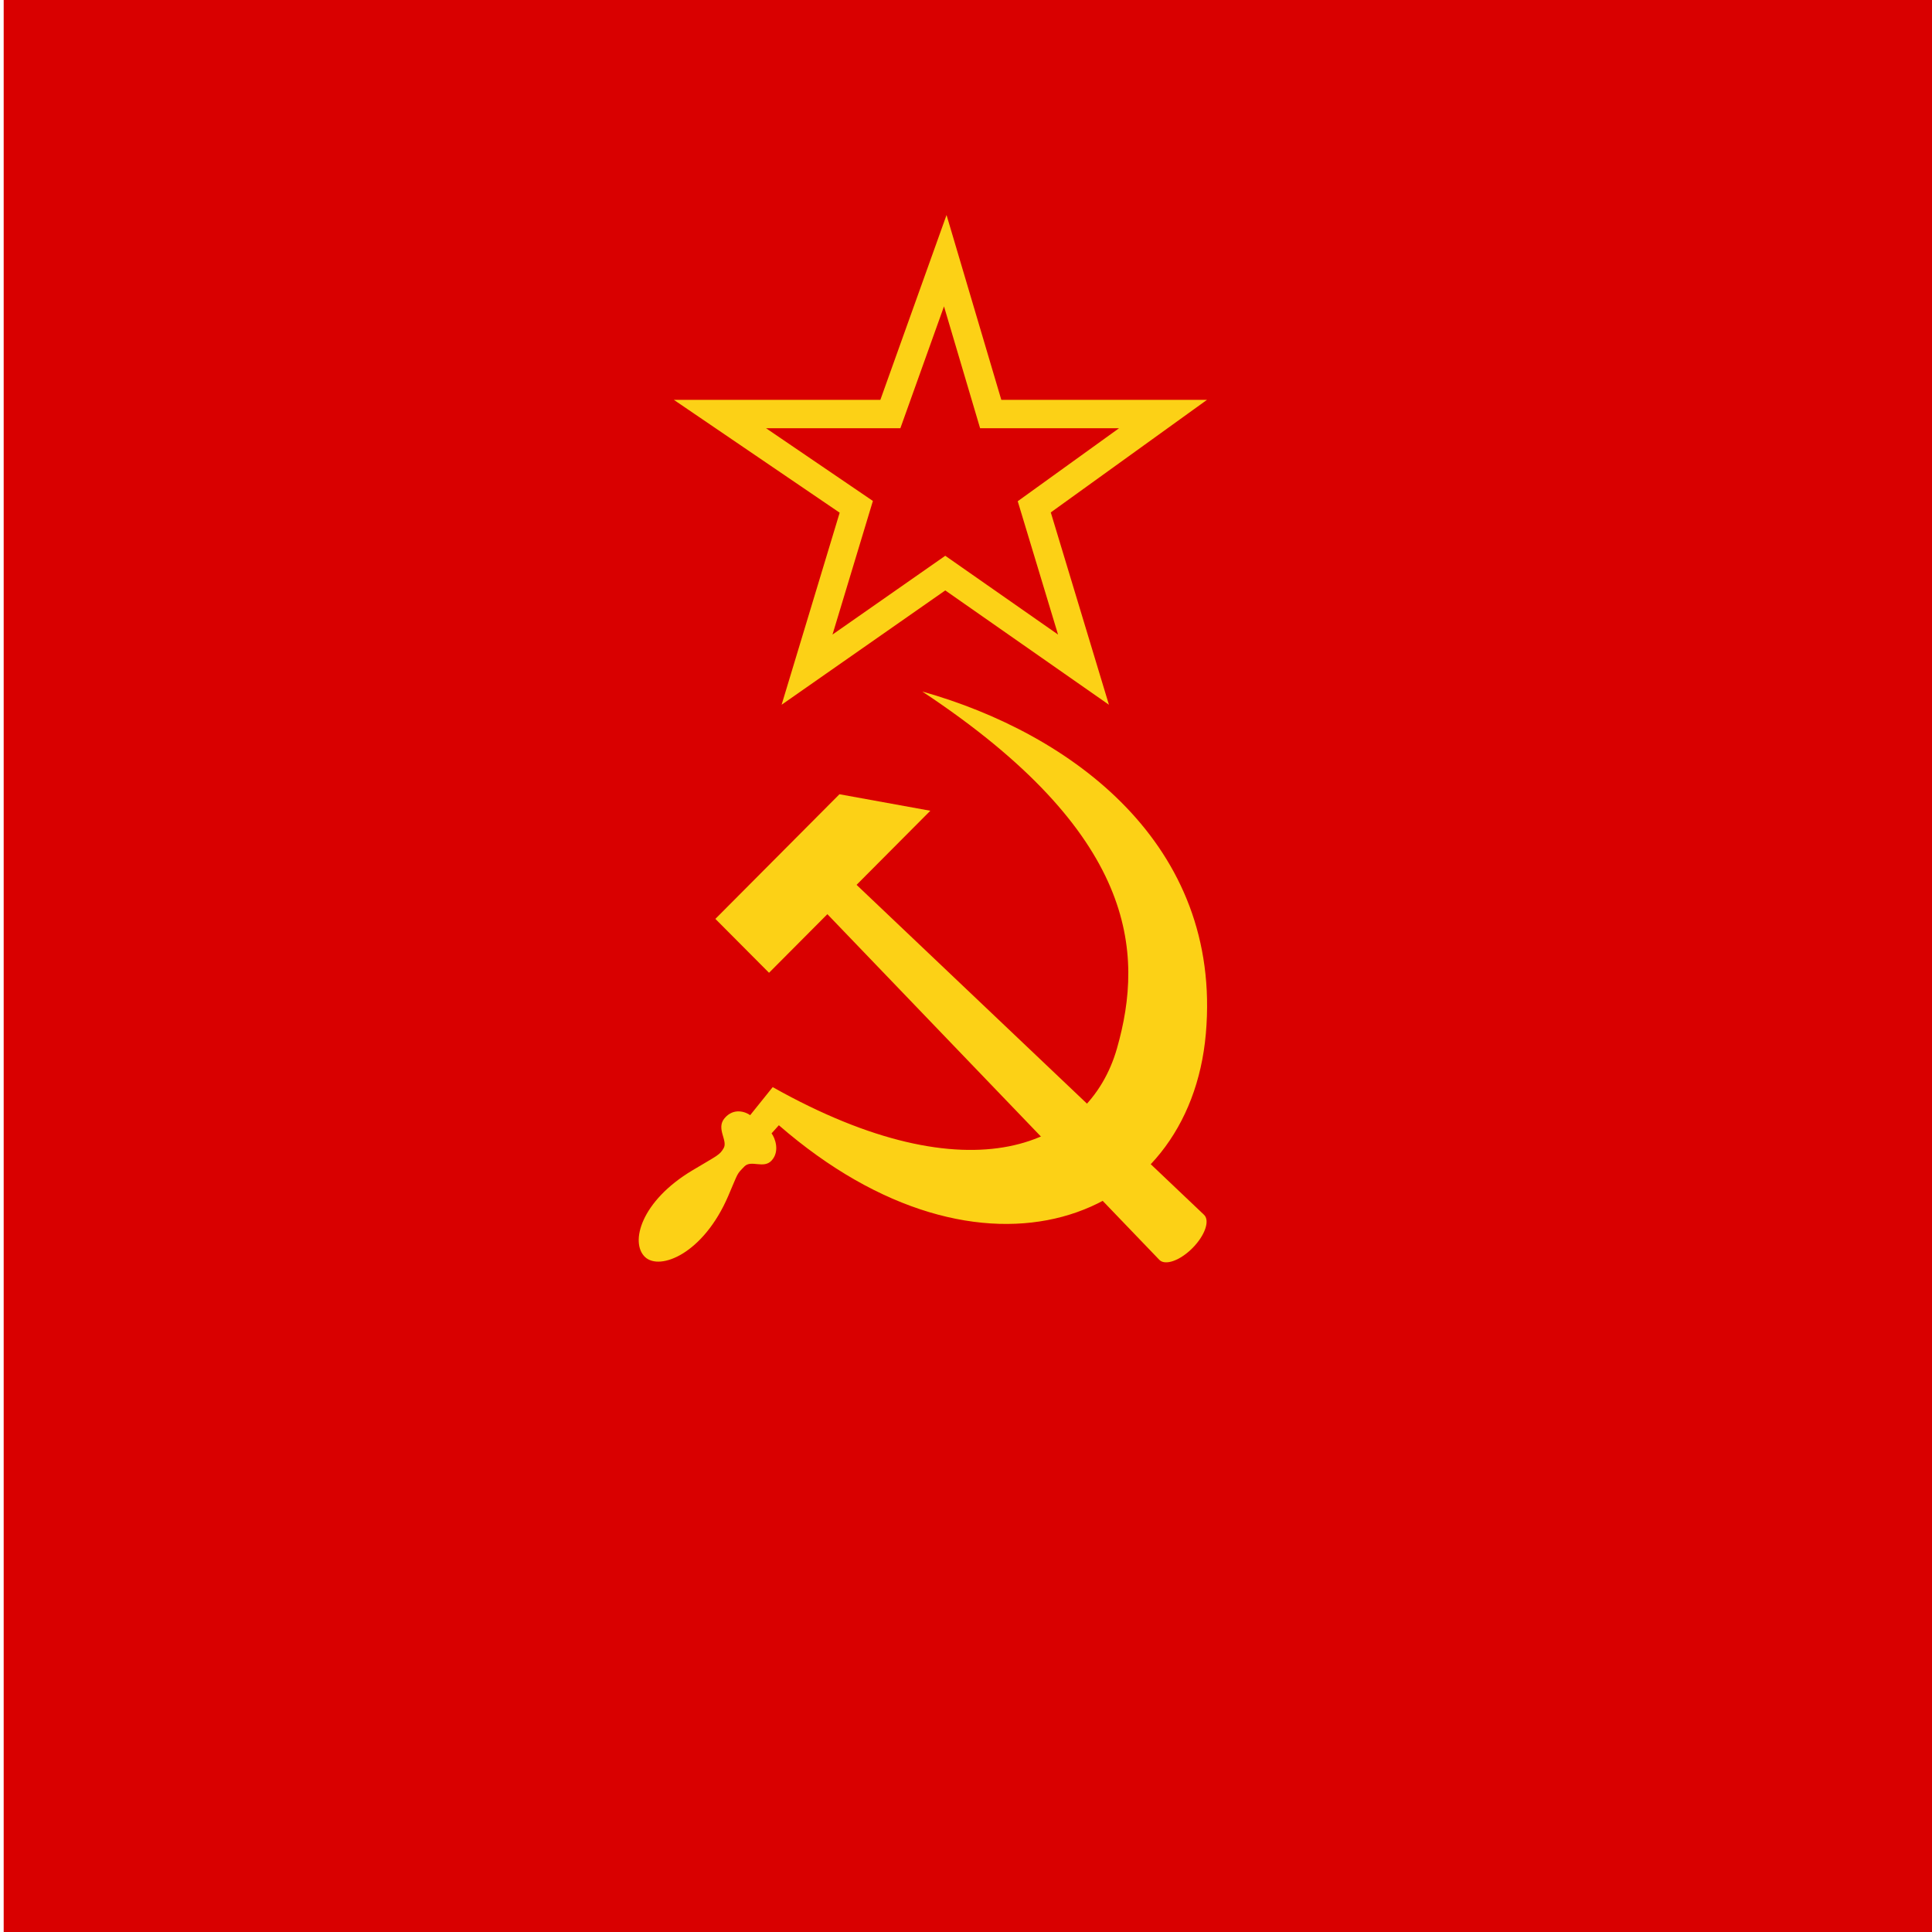 <?xml version="1.0" encoding="UTF-8" standalone="no"?>
<svg
   xmlns:dc="http://purl.org/dc/elements/1.1/"
   xmlns:cc="http://web.resource.org/cc/"
   xmlns:rdf="http://www.w3.org/1999/02/22-rdf-syntax-ns#"
   xmlns:svg="http://www.w3.org/2000/svg"
   xmlns="http://www.w3.org/2000/svg"
   xmlns:sodipodi="http://sodipodi.sourceforge.net/DTD/sodipodi-0.dtd"
   xmlns:inkscape="http://www.inkscape.org/namespaces/inkscape"
   width="950"
   height="950"
   version="1.0"
   id="svg2"
   sodipodi:version="0.32"
   inkscape:version="0.45.1"
   sodipodi:docname="New_USSR.svg"
   sodipodi:docbase="E:\My Pictures\Svg Files\יצירות של אורן"
   inkscape:output_extension="org.inkscape.output.svg.inkscape">
  <defs
     id="defs12" />
  <sodipodi:namedview
     inkscape:window-height="719"
     inkscape:window-width="1024"
     inkscape:pageshadow="2"
     inkscape:pageopacity="0.0"
     guidetolerance="10.0"
     gridtolerance="10.0"
     objecttolerance="10.0"
     borderopacity="1.0"
     bordercolor="#666666"
     pagecolor="#ffffff"
     id="base"
     inkscape:zoom="0.54526316"
     inkscape:cx="712.5"
     inkscape:cy="475"
     inkscape:window-x="-4"
     inkscape:window-y="-4"
     inkscape:current-layer="svg2"
     showguides="true"
     inkscape:guide-bbox="true" />
  <g
     id="g2284">
    <rect
       y="0"
       x="1.813"
       id="rect5"
       style="fill:#d90000;fill-opacity:1;stroke:#000000;stroke-opacity:0"
       height="950"
       width="950" />
    <g
       id="g2262">
      <g
         id="g19343"
         transform="matrix(0.931,0,0,0.931,325.156,100.254)"
         style="fill:#000000;fill-opacity:0">
        <rect
           id="rest"
           height="300"
           width="300"
           y="0"
           x="0"
           style="fill:#000000;fill-opacity:0" />
        <polygon
           id="polygon19336"
           points="150,30 174,111 265,111 197,160 223,246 150,195 77,246 103,160 31,111 121,111 150,30 "
           style="fill:#000000;fill-opacity:0;stroke:#fcd116;stroke-width:15" />
      </g>

    </g>
  </g>
  <g
     id="g23861"
     transform="matrix(3.731,0,0,3.748,267.26,292.979)">
    <rect
       style="fill:#de0000;fill-opacity:0"
       height="100"
       width="100"
       id="redBackground"
       x="0"
       y="0" />
    <path
       d="M 49.92,12.557 C 69.58,18.066 89.467,32.601 87.291,57.435 C 85.116,82.254 57.845,92.655 31.016,69.457 L 30.055,70.522 C 30.511,71.12 31.18,72.869 30.063,74.084 C 29.009,75.23 27.366,73.947 26.473,74.867 C 25.416,75.958 25.729,75.527 24.343,78.738 C 21.069,86.327 15.325,88.591 13.372,86.739 C 11.37,84.842 12.839,79.409 19.619,75.377 C 23.029,73.35 23.2,73.374 23.734,72.475 C 24.335,71.465 22.7,69.902 23.858,68.538 C 25.055,67.127 26.608,67.684 27.235,68.134 L 30.204,64.456 C 56.341,79.08 71.882,72.252 75.574,59.382 C 79.201,46.74 78.186,31.163 49.92,12.557 z "
       id="path6570"
       style="fill:#fcd116" />
    <path
       d="M 32.909,33.482 C 31.274,35.116 30.874,35.02 31.652,35.798 L 81.168,87.124 C 81.946,87.901 83.887,87.212 85.522,85.577 C 87.156,83.943 87.846,82.001 87.068,81.224 L 35.285,32.274 C 34.508,31.496 34.543,31.848 32.909,33.482 z "
       id="rect7857"
       style="fill:#fcd116" />
    <path
       d="M 29.72,49.455 L 50.978,28.197 L 39.001,26.032 L 22.649,42.384 L 29.72,49.455 z "
       id="path7858"
       style="fill:#fcd116" />
  </g>
</svg>
